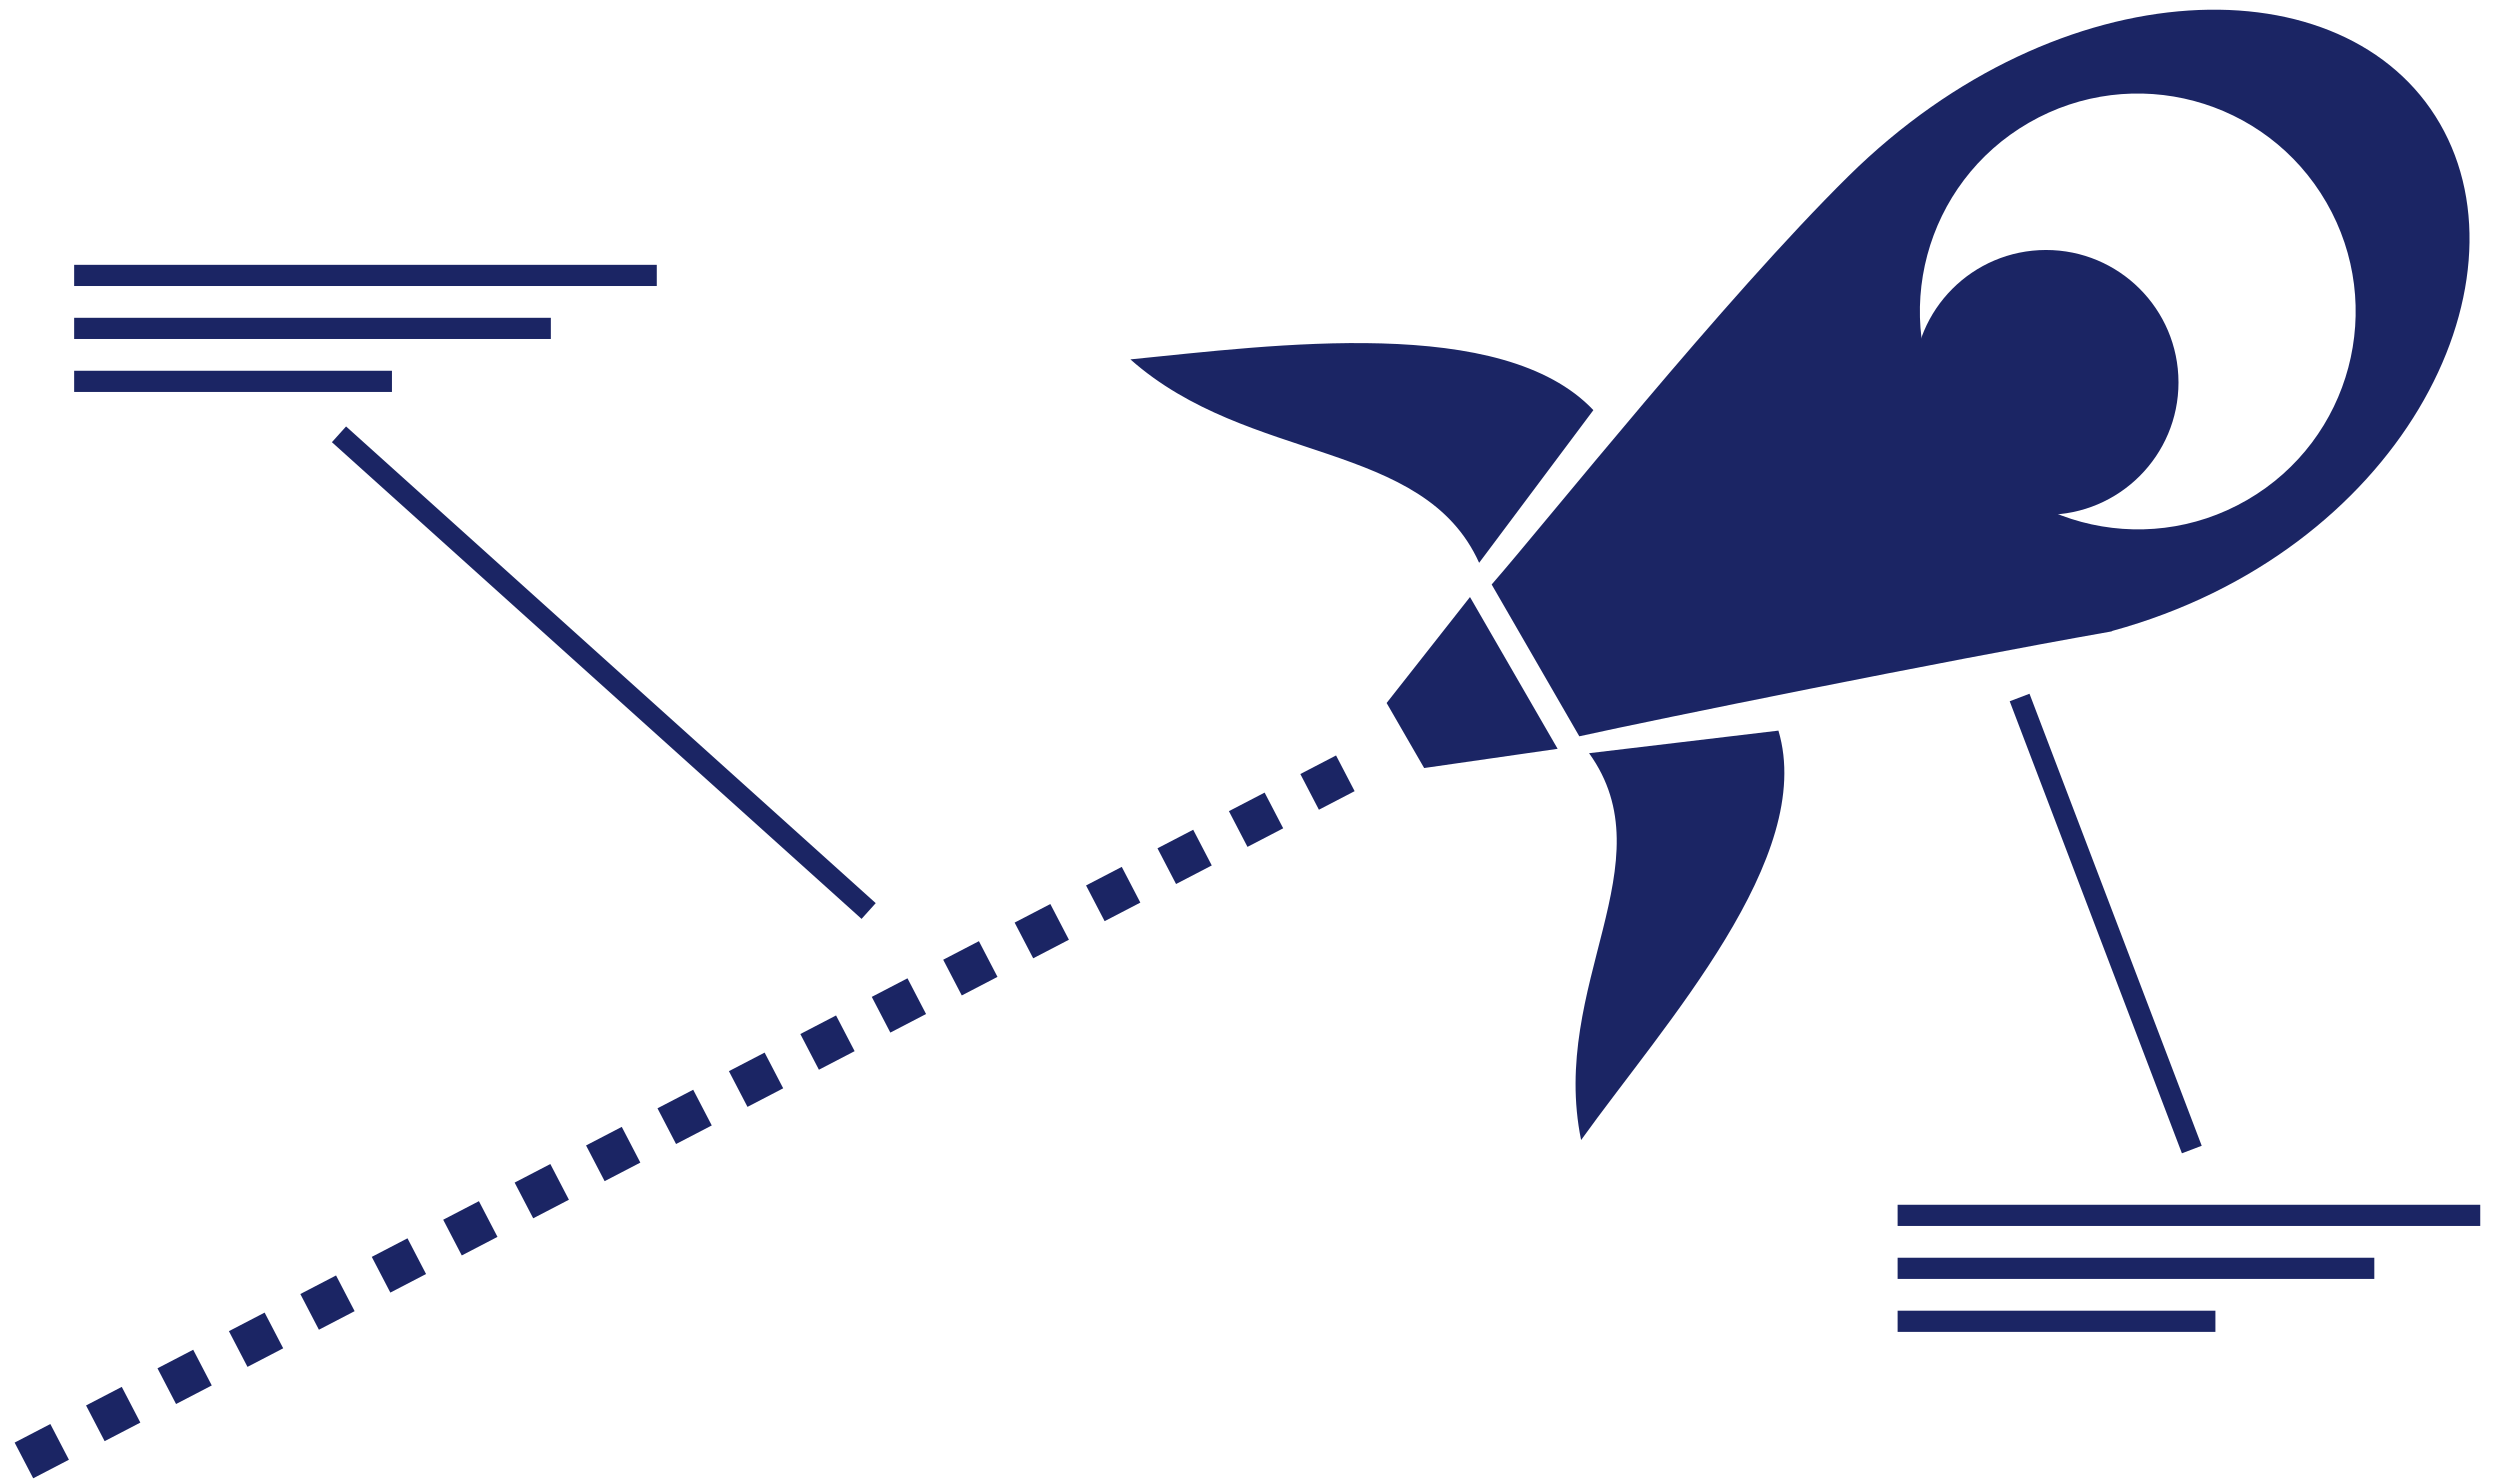 <svg width="236" height="140" viewBox="0 0 236 140" xmlns="http://www.w3.org/2000/svg"><title>p_measurement</title><g fill="none" fill-rule="evenodd"><path d="M230.333 11.68c-8.86-15.348-35.834-14.792-55.83 4.94-11.7 11.546-28.537 32.653-33.69 38.557l8.273 14.33c7.62-1.683 33.57-6.956 50.237-9.9l.09-.052c27.002-7.4 39.787-32.518 30.92-47.875zm-10.72 7.434c5.673 9.825 2.333 22.39-7.48 28.082l-.04.022c-9.837 5.68-22.417 2.3-28.097-7.54-5.68-9.838-2.312-22.41 7.527-28.09 9.84-5.68 22.41-2.312 28.09 7.526zM138.766 56.36l-7.87 10.002 3.544 6.14 12.6-1.814-8.274-14.33zM139.63 53.13l10.785-14.414c-8.58-9.066-30.164-6.13-43.705-4.79 11.185 9.92 27.672 7.554 32.92 19.204zM150.008 71.102l17.875-2.132c3.56 11.964-10.694 27.592-18.627 38.65-2.997-14.647 8.216-26.147.752-36.518z" fill="#1B2564"/><path d="M127 73L2 138" stroke="#1B2564" stroke-width="3.8" stroke-dasharray="3.8,3.8"/><path d="M205.65 36.098c0 6.902-5.594 12.497-12.495 12.5-6.9.004-12.5-5.586-12.506-12.487-.008-6.9 5.58-12.5 12.48-12.512 6.9-.01 12.505 5.574 12.52 12.475" fill="#1B2564"/><path d="M82 86L32 41" stroke="#1B2564" stroke-width="2" fill="#CCC"/><path d="M7 26h55M7 31h45M7 36h30" stroke="#1B2564" stroke-width="2"/><path d="M206.907 108.516L190.65 65.844" stroke="#1B2564" stroke-width="2" fill="#CCC"/><path d="M179.135 114.73h55M179.135 119.73h45M179.135 124.73h30" stroke="#1B2564" stroke-width="2"/></g></svg>